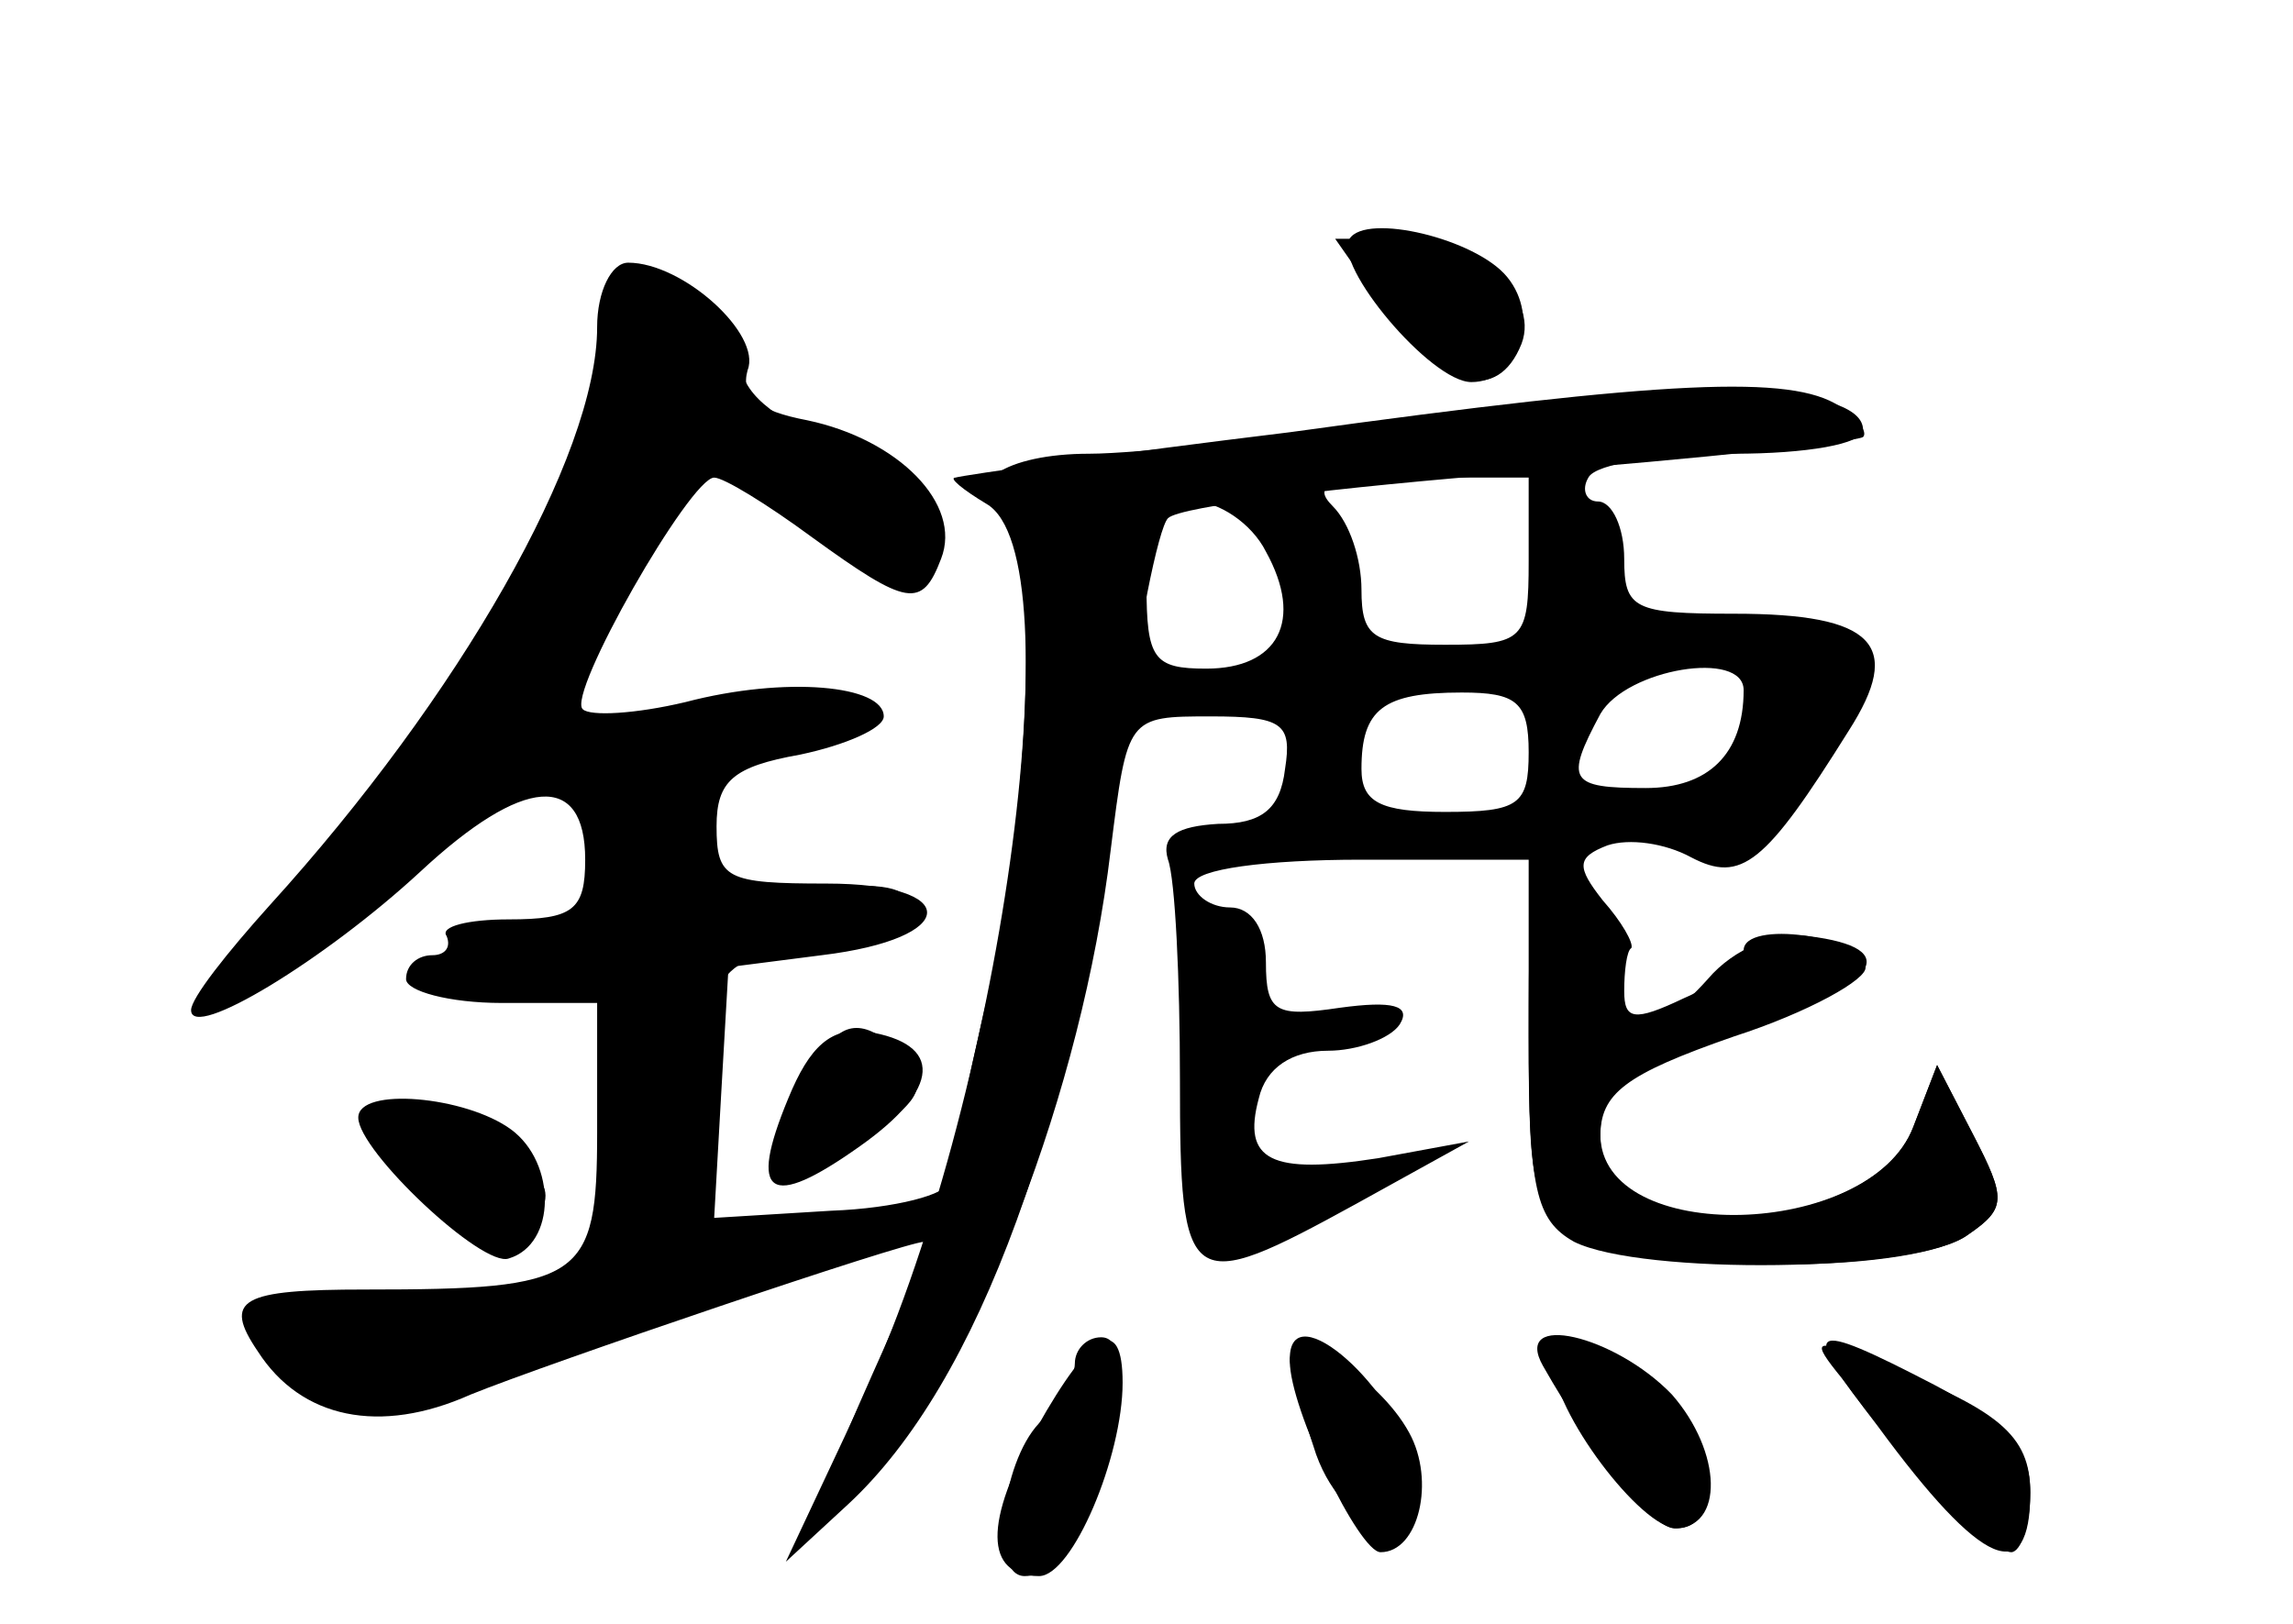 <?xml version="1.0" standalone="no"?>
<!DOCTYPE svg PUBLIC "-//W3C//DTD SVG 20010904//EN"
 "http://www.w3.org/TR/2001/REC-SVG-20010904/DTD/svg10.dtd">
<svg version="1.0" xmlns="http://www.w3.org/2000/svg"
 width="96pt" height="68pt" viewBox="0 0 96 68"
 preserveAspectRatio="xMidYMid meet">
<g transform="translate(0,68) scale(0.1,-0.1)" fill="#000000" stroke="none">
<g id="part-0" class="char-part">
  <path d="M580 550 c24 -33 47 -39 57 -14 8 21 -21 44 -55 44 l-23 0 21 -30z"/>
  <path d="M250 543 c0 -54 -58 -155 -137 -242 -18 -20 -33 -39 -33 -44 0 -13
56 21 96 58 43 40 69 42 69 5 0 -21 -5 -25 -32 -25 -17 0 -29 -3 -26 -7 2 -5
-1 -8 -6 -8 -6 0 -11 -4 -11 -10 0 -5 18 -10 40 -10 l40 0 0 -54 c0 -62 -6
-66 -97 -66 -52 0 -60 -4 -45 -26 18 -28 51 -35 89 -18 32 13 182 64 190 64 2
0 -8 -25 -22 -56 -31 -70 -31 -75 -1 -43 45 49 89 162 101 263 7 56 7 56 42
56 30 0 34 -3 31 -22 -2 -17 -10 -23 -28 -23 -17 -1 -24 -5 -21 -15 3 -8 5
-50 5 -92 0 -89 3 -91 74 -52 l47 26 -38 -7 c-45 -7 -57 -1 -50 25 3 13 14 20
29 20 12 0 26 5 30 11 5 8 -3 10 -25 7 -27 -4 -31 -2 -31 19 0 14 -6 23 -15
23 -8 0 -15 5 -15 10 0 6 30 10 70 10 l70 0 0 -73 c0 -69 2 -74 25 -85 35 -16
137 -15 159 1 16 11 16 15 2 42 l-15 29 -10 -26 c-18 -47 -131 -51 -131 -4 0
18 10 26 56 42 31 10 56 24 55 29 -1 13 -51 20 -51 7 0 -5 -11 -14 -25 -20
-21 -10 -25 -9 -25 3 0 8 1 17 3 18 1 2 -4 11 -12 20 -11 14 -11 18 2 23 9 3
24 1 35 -5 21 -11 31 -3 66 53 23 36 11 49 -48 49 -42 0 -46 2 -46 23 0 13 -5
24 -11 24 -5 0 -7 5 -4 10 3 6 31 10 61 10 30 0 54 4 54 10 0 19 -72 22 -179
6 -60 -9 -125 -16 -145 -16 -35 0 -55 -13 -36 -25 15 -9 12 -121 -6 -200 -9
-38 -16 -74 -17 -80 0 -5 -22 -11 -49 -12 l-49 -3 3 53 3 52 39 5 c58 7 59 30
2 30 -42 0 -46 2 -46 24 0 19 7 25 35 30 19 4 35 11 35 16 0 13 -41 17 -83 6
-21 -5 -40 -6 -43 -3 -7 6 45 97 55 97 4 0 22 -11 41 -25 40 -29 46 -30 54 -9
9 23 -18 50 -56 58 -21 4 -28 10 -25 21 6 15 -27 45 -50 45 -7 0 -13 -12 -13
-27z m390 -98 c0 -33 -2 -35 -35 -35 -30 0 -35 3 -35 23 0 13 -5 28 -12 35 -9
9 -2 12 35 12 l47 0 0 -35z m-110 4 c16 -29 5 -49 -25 -49 -22 0 -25 4 -25 35
0 28 4 35 20 35 10 0 24 -9 30 -21z m200 -58 c0 -27 -15 -41 -41 -41 -32 0
-34 3 -19 31 11 19 60 27 60 10z m-90 -26 c0 -22 -4 -25 -35 -25 -27 0 -35 4
-35 18 0 25 9 32 42 32 23 0 28 -4 28 -25z"/>
  <path d="M330 220 c-17 -41 -8 -47 30 -20 34 24 35 43 3 48 -15 2 -24 -6 -33
-28z"/>
  <path d="M150 212 c0 -14 52 -63 63 -59 20 6 20 40 1 54 -19 14 -64 18 -64 5z"/>
  <path d="M450 109 c0 -6 -7 -17 -15 -25 -16 -17 -21 -64 -6 -64 15 0 29 24 36
63 5 25 4 37 -4 37 -6 0 -11 -5 -11 -11z"/>
  <path d="M540 111 c0 -4 5 -22 11 -40 13 -36 47 -40 41 -6 -6 33 -52 74 -52
46z"/>
  <path d="M646 108 c21 -37 46 -68 55 -68 21 0 20 32 -1 56 -24 25 -67 35 -54
12z"/>
  <path d="M786 83 c44 -60 64 -68 64 -28 0 19 -10 29 -40 45 -54 28 -57 26 -24
-17z"/>
</g>
<g id="part-1" class="char-part">
  <path d="M247 507 c-20 -65 -63 -133 -124 -198 -57 -61 -35 -64 34 -4 62 54
93 59 93 15 0 -27 -4 -30 -40 -36 -49 -8 -45 -16 7 -18 l38 -1 3 -56 c3 -65 2
-66 -90 -76 -63 -6 -73 -17 -32 -35 20 -9 32 -9 57 1 18 7 67 24 110 38 42 13
77 28 77 33 0 5 -15 4 -32 -1 -53 -15 -58 -12 -58 29 0 60 10 82 35 82 31 0
55 10 55 22 0 7 -16 9 -39 5 -37 -5 -39 -3 -43 24 -4 26 -1 29 29 35 18 3 33
10 33 15 0 12 -47 11 -89 -1 -19 -5 -37 -8 -39 -5 -2 2 7 23 21 47 47 77 42
74 77 45 37 -32 60 -35 60 -8 0 13 -13 24 -40 35 -27 11 -40 22 -40 35 0 17
-18 31 -39 31 -4 0 -15 -24 -24 -53z"/>
  <path d="M346 241 c-3 -4 -10 -20 -16 -35 -11 -29 -11 -29 38 2 17 11 20 18
11 28 -13 16 -25 18 -33 5z"/>
  <path d="M160 211 c0 -21 37 -54 54 -48 10 4 16 12 14 19 -5 15 -68 42 -68 29z"/>
</g>
<g id="part-2" class="char-part">
  <path d="M565 580 c-7 -11 34 -60 51 -60 20 0 29 27 15 44 -13 16 -59 27 -66
16z"/>
  <path d="M540 499 c-74 -9 -137 -18 -140 -19 -3 0 3 -5 13 -11 38 -22 6 -252
-53 -377 l-31 -66 26 24 c55 51 95 161 115 315 6 50 15 94 19 98 5 5 71 13
147 19 77 6 141 13 144 15 2 2 -2 8 -10 13 -20 13 -71 11 -230 -11z"/>
</g>
<g id="part-3" class="char-part">
  <path d="M640 246 c0 -64 3 -77 19 -86 28 -14 144 -13 165 3 16 11 16 15 2 42
l-15 29 -10 -26 c-18 -47 -131 -50 -131 -3 0 19 10 27 58 43 59 19 70 35 29
40 -13 2 -31 -5 -42 -18 -25 -28 -43 -26 -38 4 4 17 -1 27 -16 35 -20 11 -21
10 -21 -63z"/>
</g>
<g id="part-4" class="char-part">
  <path d="M434 82 c-22 -39 -22 -62 1 -62 14 0 35 50 35 81 0 29 -13 22 -36
-19z"/>
  <path d="M540 110 c0 -20 29 -80 38 -80 16 0 23 30 12 50 -13 24 -50 46 -50
30z"/>
  <path d="M650 110 c0 -21 37 -70 52 -70 18 0 17 32 -2 55 -13 15 -50 27 -50
15z"/>
  <path d="M771 103 c26 -36 63 -73 71 -73 4 0 8 11 8 25 0 24 -13 35 -66 55
-25 10 -26 9 -13 -7z"/>
</g>
</g>
</svg>